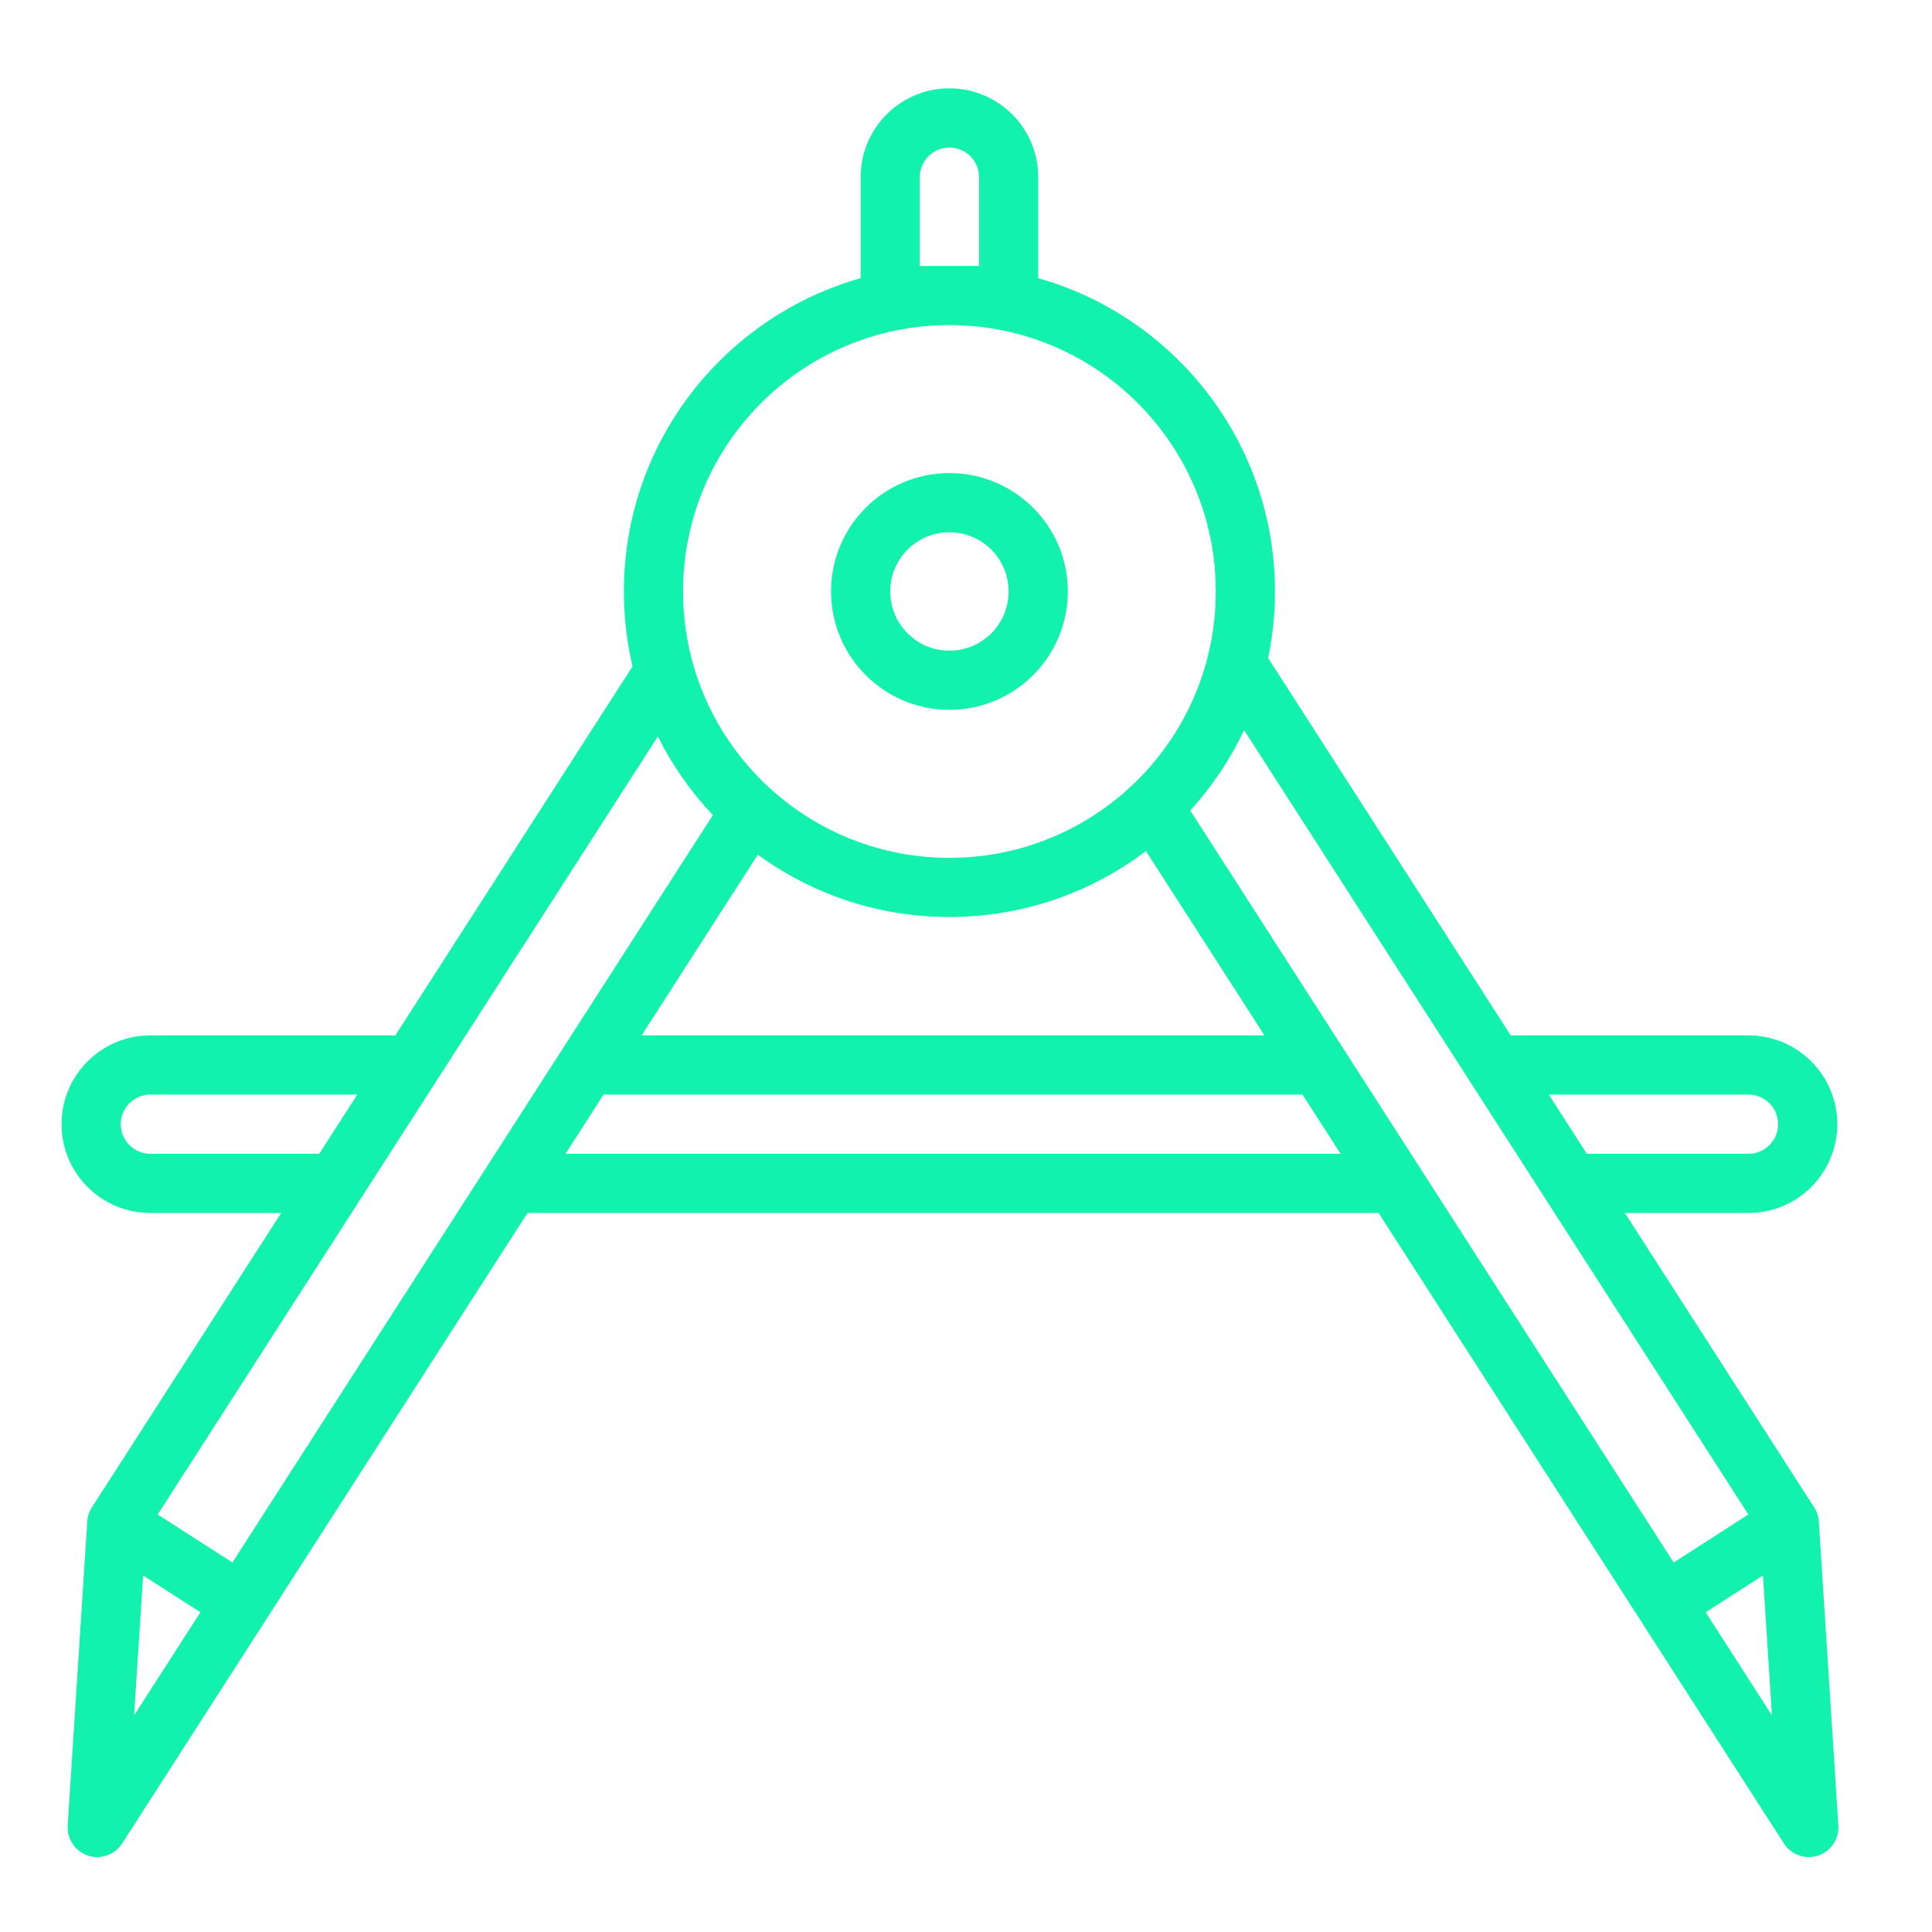 <svg width="51" height="51" viewBox="0 0 51 51" fill="none" xmlns="http://www.w3.org/2000/svg">
<path fill-rule="evenodd" clip-rule="evenodd" d="M25.062 12.488C23.337 12.488 21.938 13.887 21.938 15.613C21.938 17.339 23.337 18.738 25.062 18.738C26.788 18.738 28.188 17.339 28.188 15.613C28.188 13.887 26.788 12.488 25.062 12.488ZM23.5 15.613C23.5 14.75 24.2 14.051 25.062 14.051C25.925 14.051 26.625 14.75 26.625 15.613C26.625 16.476 25.925 17.176 25.062 17.176C24.2 17.176 23.5 16.476 23.5 15.613Z" fill="#13F2AD"/>
<path fill-rule="evenodd" clip-rule="evenodd" d="M22.719 4.676C22.719 3.381 23.768 2.332 25.062 2.332C26.357 2.332 27.406 3.381 27.406 4.676V7.343C31.013 8.363 33.656 11.68 33.656 15.613C33.656 16.216 33.594 16.804 33.476 17.371L39.88 27.332H46.156C47.451 27.332 48.5 28.381 48.5 29.676C48.5 30.97 47.451 32.02 46.156 32.02H42.893L47.889 39.791C47.967 39.911 48.007 40.045 48.013 40.178L48.528 48.19C48.551 48.545 48.331 48.871 47.992 48.983C47.654 49.094 47.284 48.962 47.091 48.663L36.392 32.02H13.924L3.224 48.663C3.032 48.962 2.661 49.094 2.323 48.983C1.985 48.871 1.765 48.545 1.787 48.19L2.303 40.178C2.309 40.045 2.349 39.911 2.426 39.791L7.422 32.02H3.969C2.674 32.02 1.625 30.97 1.625 29.676C1.625 28.381 2.674 27.332 3.969 27.332H10.436L16.698 17.591C16.548 16.956 16.469 16.294 16.469 15.613C16.469 11.68 19.112 8.363 22.719 7.343V4.676ZM9.431 28.895H3.969C3.537 28.895 3.188 29.244 3.188 29.676C3.188 30.107 3.537 30.457 3.969 30.457H8.427L9.431 28.895ZM14.928 30.457H35.388L34.383 28.895H15.932L14.928 30.457ZM16.937 27.332H33.379L30.25 22.465C28.808 23.558 27.011 24.207 25.062 24.207C23.172 24.207 21.423 23.596 20.004 22.561L16.937 27.332ZM41.889 30.457H46.156C46.588 30.457 46.938 30.107 46.938 29.676C46.938 29.244 46.588 28.895 46.156 28.895H40.884L41.889 30.457ZM25.844 7.02H24.281V4.676C24.281 4.244 24.631 3.895 25.062 3.895C25.494 3.895 25.844 4.244 25.844 4.676V7.02ZM18.031 15.613C18.031 11.73 21.179 8.582 25.062 8.582C28.946 8.582 32.094 11.73 32.094 15.613C32.094 19.497 28.946 22.645 25.062 22.645C21.179 22.645 18.031 19.497 18.031 15.613ZM31.42 21.396C31.993 20.766 32.474 20.051 32.841 19.272L46.152 39.979L44.181 41.246L31.42 21.396ZM17.366 19.441C17.747 20.204 18.237 20.904 18.818 21.517L6.135 41.246L4.163 39.979L17.366 19.441ZM46.538 41.589L45.026 42.56L46.775 45.282L46.538 41.589ZM5.29 42.56L3.778 41.589L3.54 45.282L5.29 42.56Z" fill="#13F2AD"/>
</svg>
